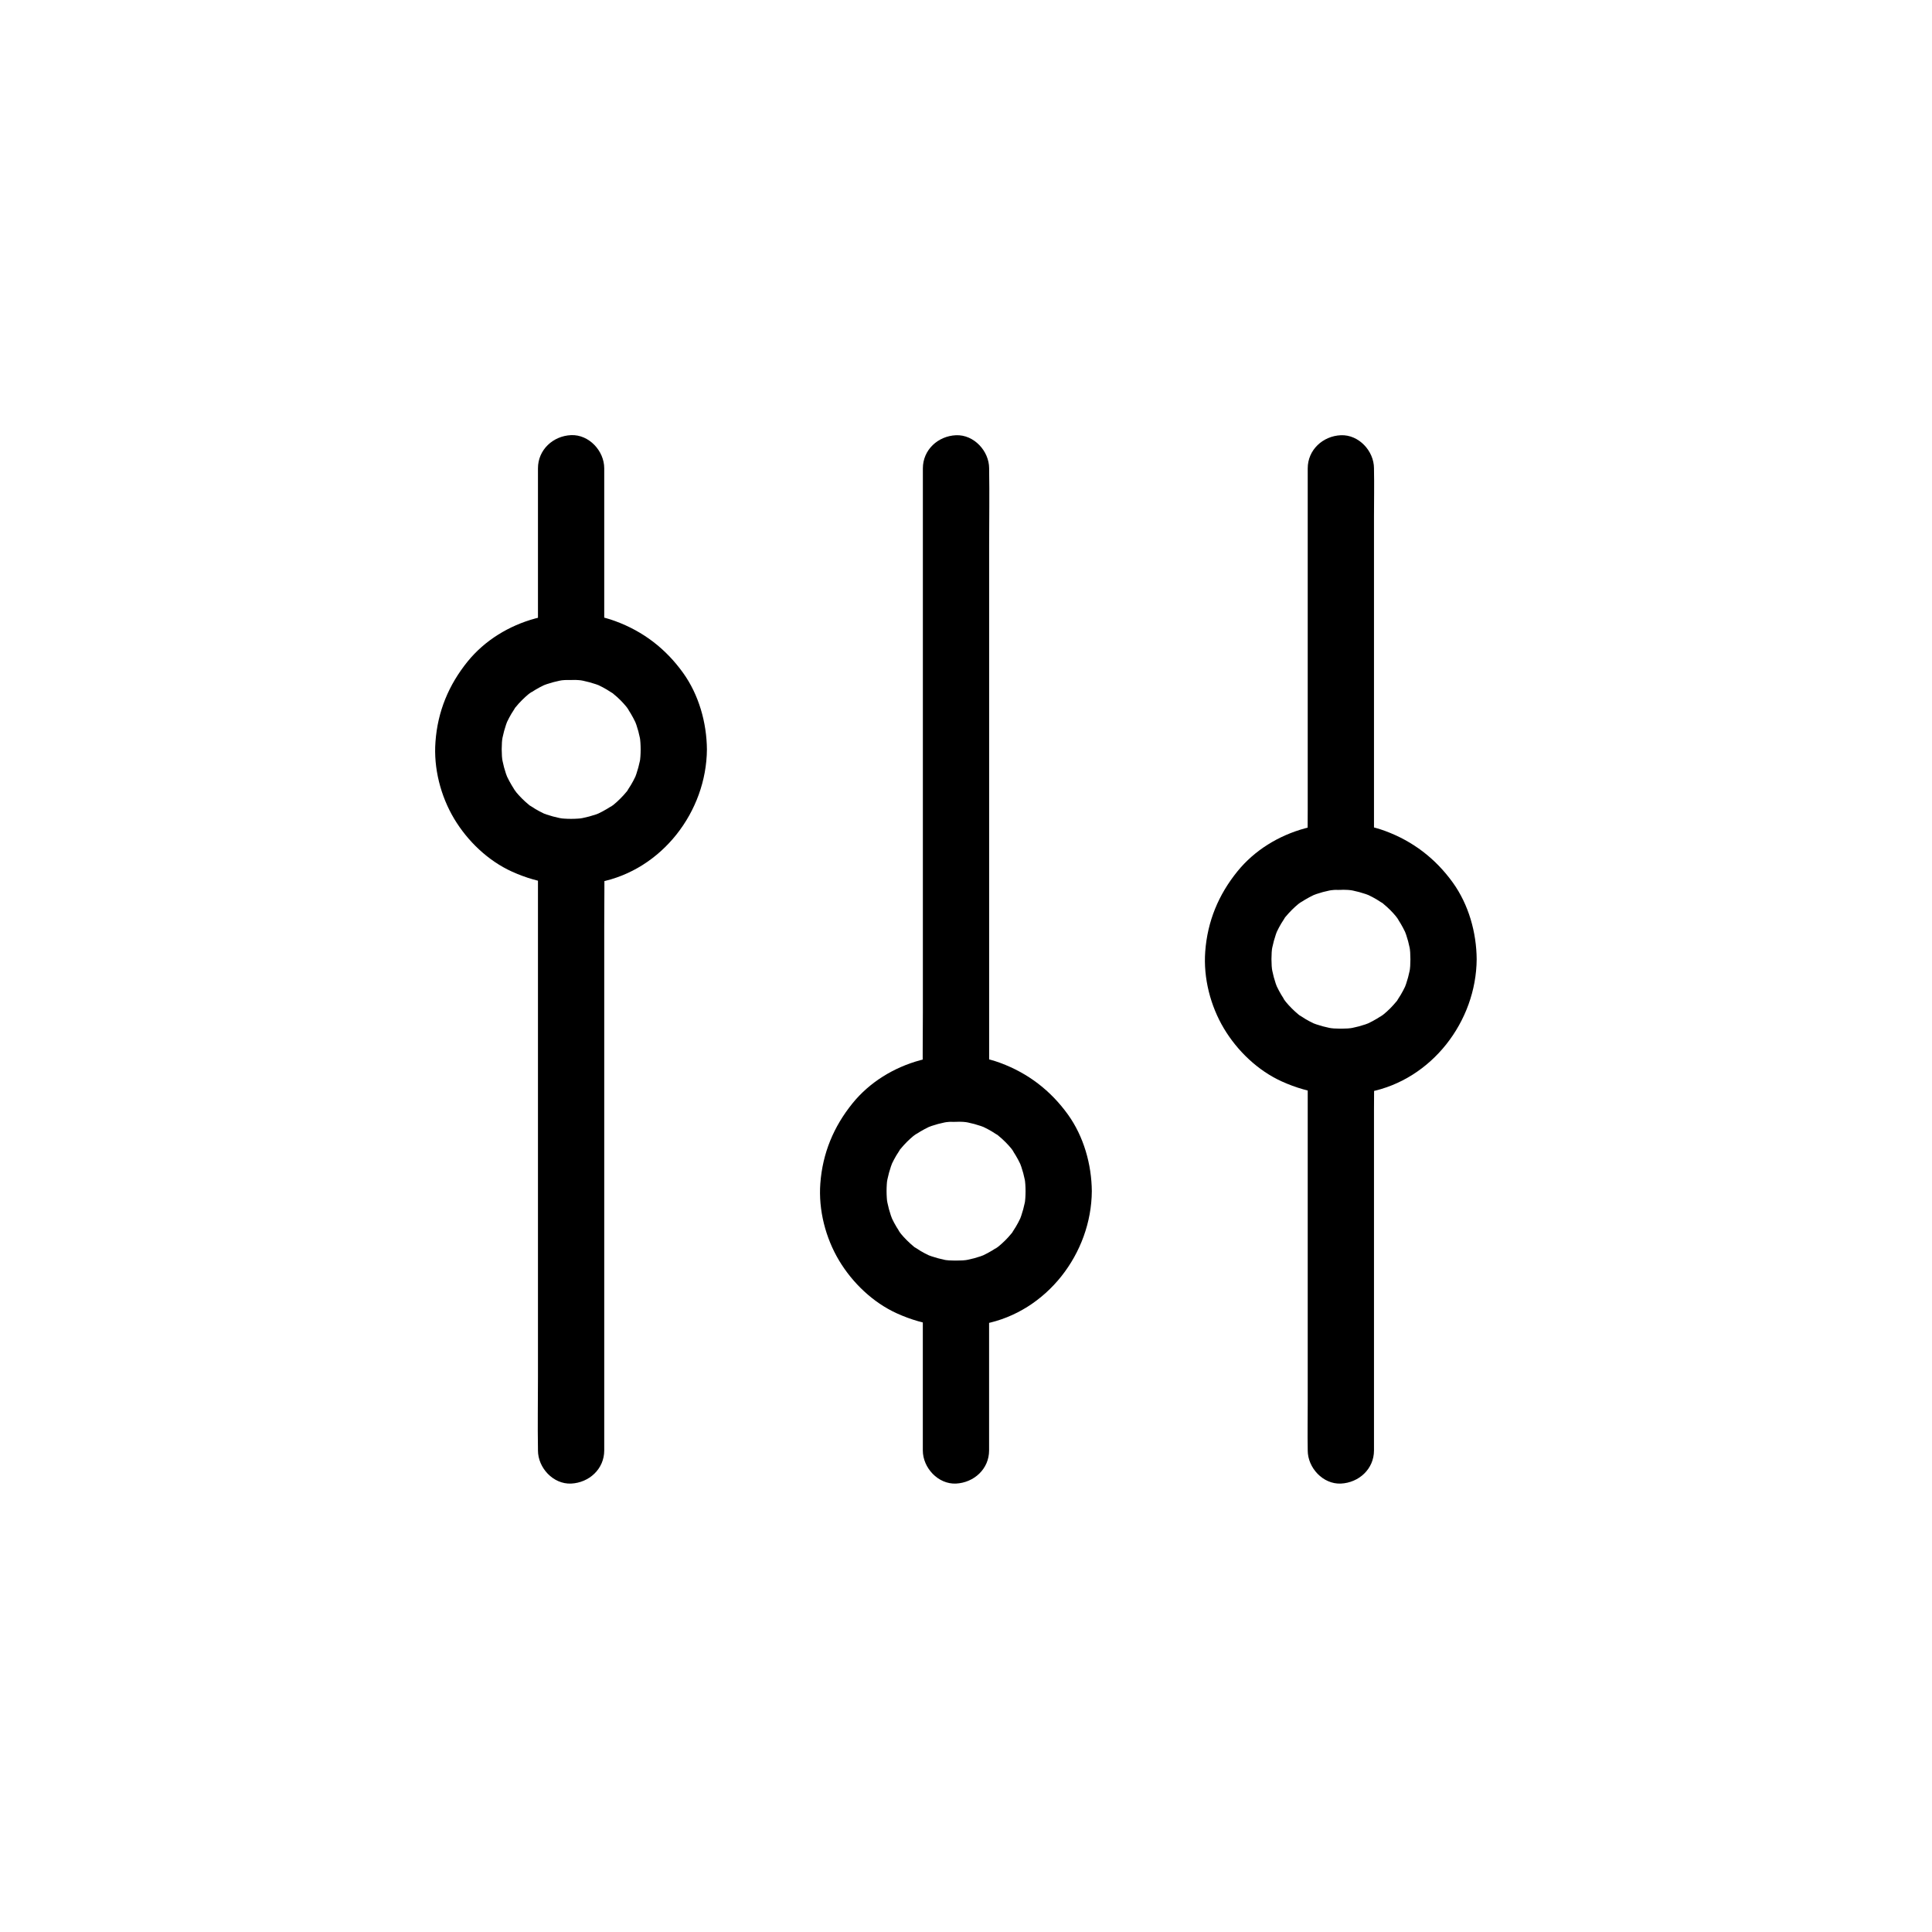 <svg width="40" height="40" viewBox="0 0 40 40" fill="none" xmlns="http://www.w3.org/2000/svg">
<rect width="40" height="40" fill="white"/>
<path d="M12.51 30.03C12.51 29.618 12.51 29.207 12.51 28.795C12.51 27.809 12.51 26.824 12.51 25.838C12.51 24.647 12.51 23.456 12.51 22.265C12.51 21.231 12.51 20.198 12.51 19.166C12.51 18.665 12.519 18.165 12.51 17.666C12.51 17.659 12.51 17.652 12.51 17.646C12.51 17.287 12.194 16.944 11.824 16.96C11.451 16.976 11.138 17.262 11.138 17.646C11.138 18.057 11.138 18.469 11.138 18.88C11.138 19.866 11.138 20.851 11.138 21.837C11.138 23.028 11.138 24.22 11.138 25.411C11.138 26.444 11.138 27.478 11.138 28.509C11.138 29.01 11.129 29.511 11.138 30.009C11.138 30.016 11.138 30.023 11.138 30.03C11.138 30.389 11.453 30.732 11.824 30.716C12.197 30.698 12.51 30.414 12.51 30.03Z" fill="black"/>
<path d="M12.51 13.39C12.51 12.309 12.51 11.227 12.51 10.146C12.51 9.995 12.51 9.846 12.51 9.695C12.51 9.336 12.194 8.993 11.824 9.009C11.451 9.025 11.138 9.311 11.138 9.695C11.138 10.777 11.138 11.858 11.138 12.94C11.138 13.091 11.138 13.239 11.138 13.39C11.138 13.749 11.453 14.092 11.824 14.076C12.196 14.06 12.51 13.774 12.51 13.39Z" fill="black"/>
<path d="M13.264 15.517C13.264 15.613 13.257 15.707 13.246 15.803C13.255 15.741 13.262 15.681 13.271 15.62C13.246 15.805 13.195 15.983 13.127 16.155C13.15 16.1 13.173 16.045 13.195 15.99C13.143 16.111 13.083 16.228 13.01 16.335C13.001 16.349 12.955 16.434 12.942 16.434C12.958 16.434 13.065 16.28 12.974 16.39C12.932 16.441 12.889 16.489 12.843 16.534C12.798 16.58 12.75 16.623 12.699 16.665C12.656 16.701 12.569 16.745 12.743 16.633C12.713 16.651 12.685 16.674 12.656 16.692C12.541 16.767 12.423 16.831 12.297 16.884C12.352 16.861 12.407 16.838 12.461 16.816C12.29 16.886 12.112 16.934 11.926 16.96C11.988 16.95 12.048 16.944 12.109 16.934C11.919 16.96 11.727 16.96 11.538 16.934C11.599 16.944 11.659 16.95 11.721 16.96C11.535 16.934 11.357 16.884 11.185 16.816C11.24 16.838 11.295 16.861 11.35 16.884C11.229 16.831 11.112 16.772 11.005 16.699C10.991 16.69 10.907 16.644 10.907 16.63C10.907 16.646 11.06 16.754 10.95 16.662C10.9 16.621 10.852 16.578 10.806 16.532C10.76 16.486 10.717 16.438 10.676 16.388C10.639 16.345 10.596 16.258 10.708 16.431C10.689 16.402 10.666 16.374 10.648 16.345C10.573 16.23 10.509 16.111 10.456 15.986C10.479 16.04 10.502 16.095 10.525 16.15C10.454 15.979 10.406 15.8 10.381 15.615C10.39 15.677 10.397 15.736 10.406 15.798C10.381 15.608 10.381 15.416 10.406 15.226C10.397 15.288 10.39 15.348 10.381 15.409C10.406 15.224 10.456 15.046 10.525 14.874C10.502 14.929 10.479 14.984 10.456 15.039C10.509 14.918 10.568 14.801 10.641 14.694C10.65 14.68 10.696 14.595 10.71 14.595C10.694 14.595 10.586 14.748 10.678 14.639C10.719 14.588 10.762 14.54 10.808 14.495C10.854 14.449 10.902 14.405 10.952 14.364C10.996 14.328 11.083 14.284 10.909 14.396C10.939 14.378 10.966 14.355 10.996 14.337C11.11 14.261 11.229 14.197 11.355 14.145C11.3 14.168 11.245 14.191 11.19 14.213C11.362 14.143 11.54 14.095 11.725 14.069C11.663 14.079 11.604 14.085 11.542 14.095C11.732 14.069 11.924 14.069 12.114 14.095C12.052 14.085 11.993 14.079 11.931 14.069C12.116 14.095 12.294 14.145 12.466 14.213C12.411 14.191 12.356 14.168 12.301 14.145C12.423 14.197 12.539 14.257 12.647 14.33C12.66 14.339 12.745 14.385 12.745 14.399C12.745 14.383 12.592 14.275 12.701 14.367C12.752 14.408 12.8 14.451 12.846 14.497C12.891 14.543 12.935 14.591 12.976 14.641C13.012 14.684 13.056 14.771 12.944 14.598C12.962 14.627 12.985 14.655 13.003 14.684C13.079 14.799 13.143 14.918 13.195 15.043C13.173 14.989 13.15 14.934 13.127 14.879C13.198 15.05 13.246 15.229 13.271 15.414C13.262 15.352 13.255 15.293 13.246 15.231C13.257 15.327 13.264 15.421 13.264 15.517C13.266 15.876 13.577 16.219 13.95 16.203C14.32 16.187 14.638 15.901 14.636 15.517C14.631 14.961 14.469 14.385 14.142 13.93C13.783 13.431 13.317 13.072 12.74 12.86C11.689 12.471 10.39 12.823 9.683 13.694C9.29 14.179 9.061 14.73 9.016 15.357C8.974 15.905 9.123 16.484 9.404 16.953C9.681 17.415 10.106 17.822 10.6 18.046C11.181 18.309 11.787 18.386 12.416 18.263C13.703 18.011 14.627 16.804 14.636 15.514C14.638 15.155 14.318 14.812 13.95 14.829C13.575 14.847 13.266 15.133 13.264 15.517Z" fill="black"/>
<path d="M20.478 30.03C20.478 29.085 20.478 28.139 20.478 27.194C20.478 27.059 20.478 26.924 20.478 26.792C20.478 26.433 20.163 26.09 19.792 26.106C19.42 26.122 19.106 26.408 19.106 26.792C19.106 27.736 19.106 28.683 19.106 29.627C19.106 29.762 19.106 29.897 19.106 30.03C19.106 30.389 19.422 30.732 19.792 30.716C20.165 30.697 20.478 30.414 20.478 30.03Z" fill="black"/>
<path d="M20.479 22.537C20.479 22.109 20.479 21.681 20.479 21.254C20.479 20.234 20.479 19.214 20.479 18.197C20.479 16.957 20.479 15.716 20.479 14.476C20.479 13.411 20.479 12.345 20.479 11.28C20.479 10.758 20.488 10.237 20.479 9.718C20.479 9.711 20.479 9.704 20.479 9.697C20.479 9.338 20.163 8.995 19.793 9.011C19.42 9.027 19.107 9.313 19.107 9.697C19.107 10.125 19.107 10.553 19.107 10.98C19.107 12 19.107 13.02 19.107 14.037C19.107 15.277 19.107 16.518 19.107 17.758C19.107 18.823 19.107 19.889 19.107 20.954C19.107 21.476 19.098 21.997 19.107 22.516C19.107 22.523 19.107 22.53 19.107 22.537C19.107 22.895 19.422 23.238 19.793 23.223C20.165 23.206 20.479 22.921 20.479 22.537Z" fill="black"/>
<path d="M21.233 24.663C21.233 24.759 21.226 24.853 21.215 24.949C21.224 24.887 21.23 24.828 21.24 24.766C21.215 24.951 21.164 25.13 21.096 25.301C21.119 25.246 21.141 25.191 21.164 25.136C21.112 25.258 21.052 25.374 20.979 25.482C20.97 25.495 20.924 25.58 20.91 25.58C20.926 25.58 21.034 25.427 20.942 25.537C20.901 25.587 20.858 25.635 20.812 25.681C20.766 25.726 20.718 25.77 20.668 25.811C20.625 25.848 20.538 25.891 20.711 25.779C20.682 25.797 20.654 25.82 20.625 25.838C20.51 25.914 20.391 25.978 20.266 26.03C20.32 26.008 20.375 25.985 20.43 25.962C20.259 26.033 20.08 26.081 19.895 26.106C19.957 26.097 20.016 26.09 20.078 26.081C19.888 26.106 19.696 26.106 19.506 26.081C19.568 26.09 19.628 26.097 19.689 26.106C19.504 26.081 19.326 26.03 19.154 25.962C19.209 25.985 19.264 26.008 19.319 26.03C19.198 25.978 19.081 25.919 18.974 25.845C18.96 25.836 18.875 25.79 18.875 25.777C18.875 25.793 19.029 25.9 18.919 25.809C18.869 25.767 18.82 25.724 18.775 25.678C18.729 25.633 18.686 25.585 18.644 25.534C18.608 25.491 18.564 25.404 18.676 25.578C18.658 25.548 18.635 25.521 18.617 25.491C18.541 25.377 18.477 25.258 18.425 25.132C18.448 25.187 18.471 25.242 18.494 25.297C18.423 25.125 18.375 24.947 18.349 24.761C18.358 24.823 18.365 24.883 18.375 24.944C18.349 24.755 18.349 24.562 18.375 24.373C18.365 24.434 18.358 24.494 18.349 24.556C18.375 24.37 18.425 24.192 18.494 24.021C18.471 24.076 18.448 24.13 18.425 24.185C18.477 24.064 18.537 23.947 18.61 23.84C18.619 23.826 18.665 23.742 18.679 23.742C18.663 23.742 18.555 23.895 18.647 23.785C18.688 23.735 18.731 23.687 18.777 23.641C18.823 23.595 18.871 23.552 18.921 23.511C18.965 23.474 19.051 23.431 18.878 23.543C18.907 23.524 18.935 23.502 18.965 23.483C19.079 23.408 19.198 23.344 19.323 23.291C19.269 23.314 19.214 23.337 19.159 23.36C19.33 23.289 19.509 23.241 19.694 23.216C19.632 23.225 19.573 23.232 19.511 23.241C19.701 23.216 19.893 23.216 20.083 23.241C20.021 23.232 19.961 23.225 19.9 23.216C20.085 23.241 20.263 23.291 20.435 23.36C20.38 23.337 20.325 23.314 20.27 23.291C20.391 23.344 20.508 23.403 20.615 23.476C20.629 23.485 20.714 23.531 20.714 23.545C20.714 23.529 20.561 23.422 20.67 23.513C20.721 23.554 20.769 23.598 20.814 23.643C20.86 23.689 20.904 23.737 20.945 23.787C20.981 23.831 21.025 23.918 20.913 23.744C20.931 23.774 20.954 23.801 20.972 23.831C21.048 23.945 21.112 24.064 21.164 24.19C21.141 24.135 21.119 24.08 21.096 24.025C21.166 24.197 21.215 24.375 21.24 24.56C21.23 24.498 21.224 24.439 21.215 24.377C21.226 24.473 21.233 24.567 21.233 24.663C21.235 25.022 21.546 25.365 21.919 25.349C22.289 25.333 22.607 25.047 22.605 24.663C22.6 24.108 22.438 23.531 22.111 23.076C21.752 22.578 21.285 22.219 20.709 22.006C19.657 21.617 18.358 21.97 17.652 22.841C17.259 23.326 17.03 23.877 16.984 24.503C16.943 25.052 17.092 25.63 17.373 26.099C17.65 26.561 18.075 26.968 18.569 27.192C19.15 27.455 19.756 27.533 20.384 27.409C21.672 27.158 22.596 25.951 22.605 24.661C22.607 24.302 22.287 23.959 21.919 23.975C21.544 23.993 21.235 24.279 21.233 24.663Z" fill="black"/>
<path d="M28.447 30.03C28.447 29.765 28.447 29.497 28.447 29.232C28.447 28.591 28.447 27.954 28.447 27.313C28.447 26.54 28.447 25.765 28.447 24.992C28.447 24.323 28.447 23.652 28.447 22.985C28.447 22.658 28.454 22.331 28.447 22.006C28.447 22.002 28.447 21.997 28.447 21.992C28.447 21.633 28.132 21.29 27.761 21.306C27.389 21.323 27.075 21.608 27.075 21.992C27.075 22.258 27.075 22.525 27.075 22.79C27.075 23.431 27.075 24.069 27.075 24.709C27.075 25.482 27.075 26.257 27.075 27.03C27.075 27.7 27.075 28.37 27.075 29.037C27.075 29.364 27.069 29.691 27.075 30.016C27.075 30.021 27.075 30.025 27.075 30.03C27.075 30.389 27.391 30.732 27.761 30.716C28.134 30.698 28.447 30.414 28.447 30.03Z" fill="black"/>
<path d="M28.447 17.735C28.447 17.47 28.447 17.202 28.447 16.937C28.447 16.297 28.447 15.659 28.447 15.018C28.447 14.245 28.447 13.47 28.447 12.697C28.447 12.027 28.447 11.357 28.447 10.69C28.447 10.363 28.454 10.036 28.447 9.711C28.447 9.707 28.447 9.702 28.447 9.697C28.447 9.338 28.132 8.995 27.761 9.011C27.389 9.027 27.075 9.313 27.075 9.697C27.075 9.963 27.075 10.23 27.075 10.495C27.075 11.136 27.075 11.774 27.075 12.414C27.075 13.187 27.075 13.962 27.075 14.735C27.075 15.405 27.075 16.075 27.075 16.742C27.075 17.069 27.069 17.396 27.075 17.721C27.075 17.726 27.075 17.73 27.075 17.735C27.075 18.094 27.391 18.437 27.761 18.421C28.134 18.405 28.447 18.119 28.447 17.735Z" fill="black"/>
<path d="M29.201 19.861C29.201 19.957 29.195 20.051 29.183 20.147C29.192 20.085 29.199 20.026 29.208 19.964C29.183 20.149 29.133 20.328 29.064 20.499C29.087 20.444 29.11 20.389 29.133 20.335C29.08 20.456 29.021 20.572 28.948 20.68C28.939 20.694 28.893 20.778 28.879 20.778C28.895 20.778 29.003 20.625 28.911 20.735C28.87 20.785 28.826 20.833 28.781 20.879C28.735 20.924 28.687 20.968 28.637 21.009C28.593 21.046 28.506 21.089 28.68 20.977C28.651 20.995 28.623 21.018 28.593 21.037C28.479 21.112 28.36 21.176 28.234 21.229C28.289 21.206 28.344 21.183 28.399 21.16C28.227 21.231 28.049 21.279 27.864 21.304C27.926 21.295 27.985 21.288 28.047 21.279C27.857 21.304 27.665 21.304 27.475 21.279C27.537 21.288 27.596 21.295 27.658 21.304C27.473 21.279 27.294 21.229 27.123 21.16C27.178 21.183 27.233 21.206 27.288 21.229C27.166 21.176 27.05 21.117 26.942 21.043C26.929 21.034 26.844 20.988 26.844 20.975C26.844 20.991 26.997 21.098 26.887 21.007C26.837 20.966 26.789 20.922 26.744 20.877C26.698 20.831 26.654 20.783 26.613 20.732C26.576 20.689 26.533 20.602 26.645 20.776C26.627 20.746 26.604 20.719 26.586 20.689C26.51 20.575 26.446 20.456 26.394 20.33C26.416 20.385 26.439 20.44 26.462 20.495C26.391 20.323 26.343 20.145 26.318 19.96C26.327 20.021 26.334 20.081 26.343 20.142C26.318 19.953 26.318 19.761 26.343 19.571C26.334 19.633 26.327 19.692 26.318 19.754C26.343 19.569 26.394 19.39 26.462 19.219C26.439 19.274 26.416 19.328 26.394 19.383C26.446 19.262 26.506 19.145 26.579 19.038C26.588 19.024 26.634 18.94 26.647 18.94C26.631 18.94 26.524 19.093 26.615 18.983C26.657 18.933 26.7 18.885 26.746 18.839C26.791 18.793 26.84 18.75 26.89 18.709C26.933 18.672 27.02 18.629 26.846 18.741C26.876 18.723 26.904 18.7 26.933 18.681C27.048 18.606 27.166 18.542 27.292 18.489C27.237 18.512 27.183 18.535 27.128 18.558C27.299 18.487 27.477 18.439 27.663 18.414C27.601 18.423 27.541 18.43 27.48 18.439C27.669 18.414 27.862 18.414 28.051 18.439C27.99 18.43 27.93 18.423 27.869 18.414C28.054 18.439 28.232 18.489 28.404 18.558C28.349 18.535 28.294 18.512 28.239 18.489C28.36 18.542 28.477 18.601 28.584 18.674C28.598 18.684 28.683 18.729 28.683 18.743C28.683 18.727 28.529 18.62 28.639 18.711C28.689 18.752 28.737 18.796 28.783 18.841C28.829 18.887 28.872 18.935 28.913 18.985C28.95 19.029 28.994 19.116 28.881 18.942C28.9 18.972 28.923 18.999 28.941 19.029C29.016 19.143 29.08 19.262 29.133 19.388C29.11 19.333 29.087 19.278 29.064 19.223C29.135 19.395 29.183 19.573 29.208 19.758C29.199 19.697 29.192 19.637 29.183 19.575C29.195 19.672 29.201 19.765 29.201 19.861C29.204 20.22 29.515 20.563 29.887 20.547C30.258 20.531 30.576 20.245 30.573 19.861C30.569 19.306 30.407 18.729 30.08 18.274C29.721 17.776 29.254 17.417 28.678 17.204C27.626 16.816 26.327 17.168 25.621 18.039C25.227 18.524 24.999 19.075 24.953 19.701C24.912 20.25 25.061 20.828 25.342 21.297C25.619 21.759 26.044 22.166 26.538 22.39C27.119 22.653 27.724 22.731 28.353 22.607C29.641 22.356 30.564 21.149 30.573 19.859C30.576 19.5 30.256 19.157 29.887 19.173C29.512 19.191 29.204 19.477 29.201 19.861Z" fill="black"/>
</svg>
